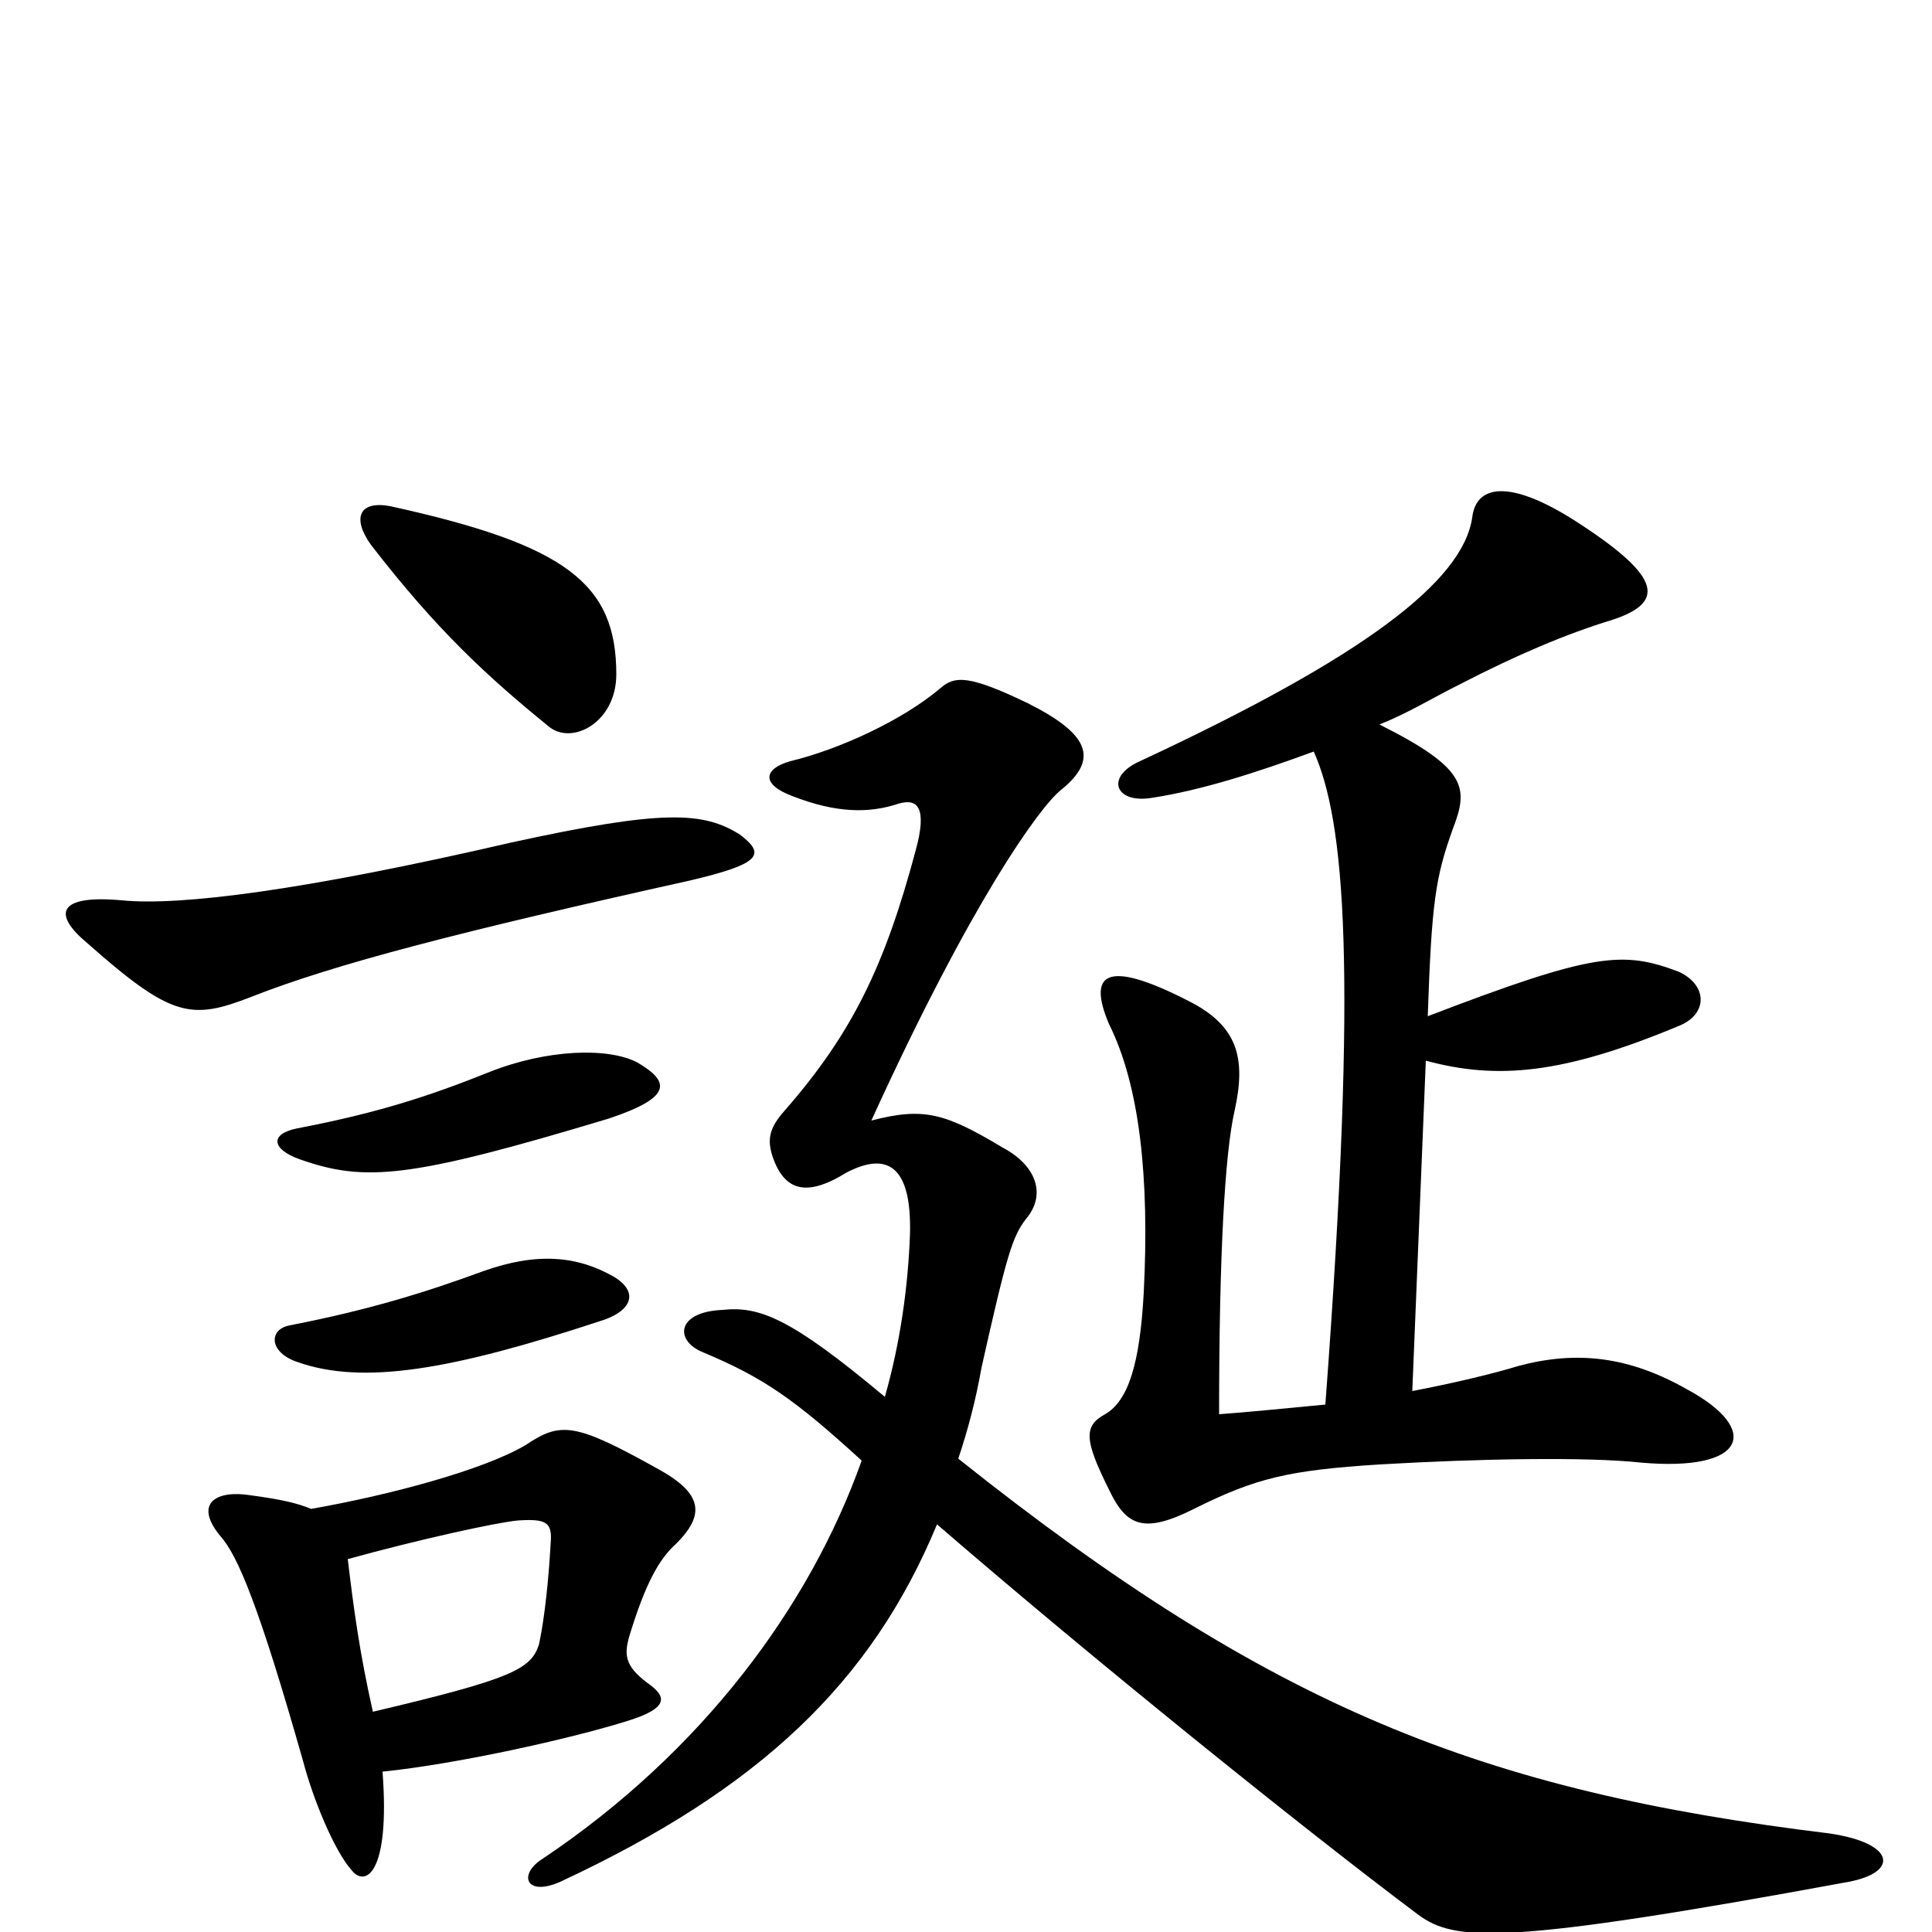 <svg xmlns="http://www.w3.org/2000/svg" viewBox="0 -1000 1000 1000">
	<path fill="#000000" d="M193 -114C186 -145 183 -168 180 -193C216 -203 257 -212 268 -213C283 -214 286 -212 285 -201C284 -183 282 -163 279 -149C275 -136 265 -131 193 -114ZM161 -219C154 -222 145 -224 130 -226C112 -229 100 -222 114 -205C123 -195 134 -169 157 -88C162 -69 173 -42 182 -32C189 -23 202 -30 198 -83C237 -87 295 -100 324 -109C347 -116 345 -122 335 -129C323 -138 323 -144 326 -154C334 -180 341 -193 350 -201C365 -216 364 -227 340 -240C297 -264 290 -264 272 -252C250 -239 201 -226 161 -219ZM318 -339C299 -350 278 -352 250 -342C220 -331 191 -322 150 -314C139 -312 139 -300 154 -295C188 -283 234 -291 310 -316C327 -321 331 -331 318 -339ZM485 -211C566 -141 674 -54 734 -9C753 5 778 7 957 -26C983 -31 981 -46 947 -51C767 -73 658 -116 496 -245C501 -260 505 -275 508 -292C521 -350 524 -360 531 -369C542 -382 536 -397 519 -406C489 -424 478 -427 451 -420C503 -534 538 -582 549 -591C569 -607 564 -620 532 -636C501 -651 494 -650 487 -644C467 -627 434 -612 409 -606C395 -602 394 -594 410 -588C433 -579 450 -579 465 -584C475 -587 480 -582 474 -560C458 -500 441 -465 406 -425C398 -416 397 -410 400 -401C406 -384 417 -380 438 -393C459 -404 472 -397 471 -361C470 -334 466 -305 458 -277C409 -318 393 -324 374 -322C350 -321 349 -306 364 -300C395 -287 411 -276 446 -244C419 -168 363 -93 281 -38C268 -30 272 -18 290 -26C393 -74 451 -129 485 -211ZM330 -450C315 -458 283 -457 253 -445C223 -433 196 -424 154 -416C139 -413 141 -405 155 -400C189 -388 212 -390 315 -421C348 -432 347 -440 330 -450ZM383 -568C364 -580 343 -581 265 -564C157 -539 93 -531 63 -534C30 -537 27 -527 45 -512C89 -473 99 -472 130 -484C173 -501 239 -518 356 -544C395 -553 396 -558 383 -568ZM680 -611C696 -575 703 -500 686 -273C665 -271 645 -269 631 -268C631 -351 634 -403 639 -425C645 -452 641 -469 615 -482C572 -504 563 -496 574 -470C590 -438 595 -390 592 -331C590 -294 584 -275 572 -268C561 -262 561 -255 574 -229C583 -210 592 -206 618 -219C650 -235 667 -239 714 -242C765 -245 821 -246 849 -243C904 -238 912 -260 873 -281C843 -298 816 -301 786 -293C773 -289 752 -284 731 -280L738 -451C775 -441 809 -444 869 -469C884 -475 884 -490 869 -497C840 -508 825 -507 739 -474C741 -533 743 -546 752 -571C760 -592 760 -602 714 -625C729 -631 740 -638 756 -646C785 -661 811 -672 834 -679C862 -688 860 -701 819 -728C783 -752 764 -750 762 -732C757 -699 706 -660 590 -606C572 -598 577 -584 596 -587C622 -591 650 -600 680 -611ZM319 -651C319 -698 293 -718 202 -738C186 -741 182 -732 192 -718C226 -674 252 -650 284 -624C296 -614 319 -626 319 -651Z"/>
</svg>